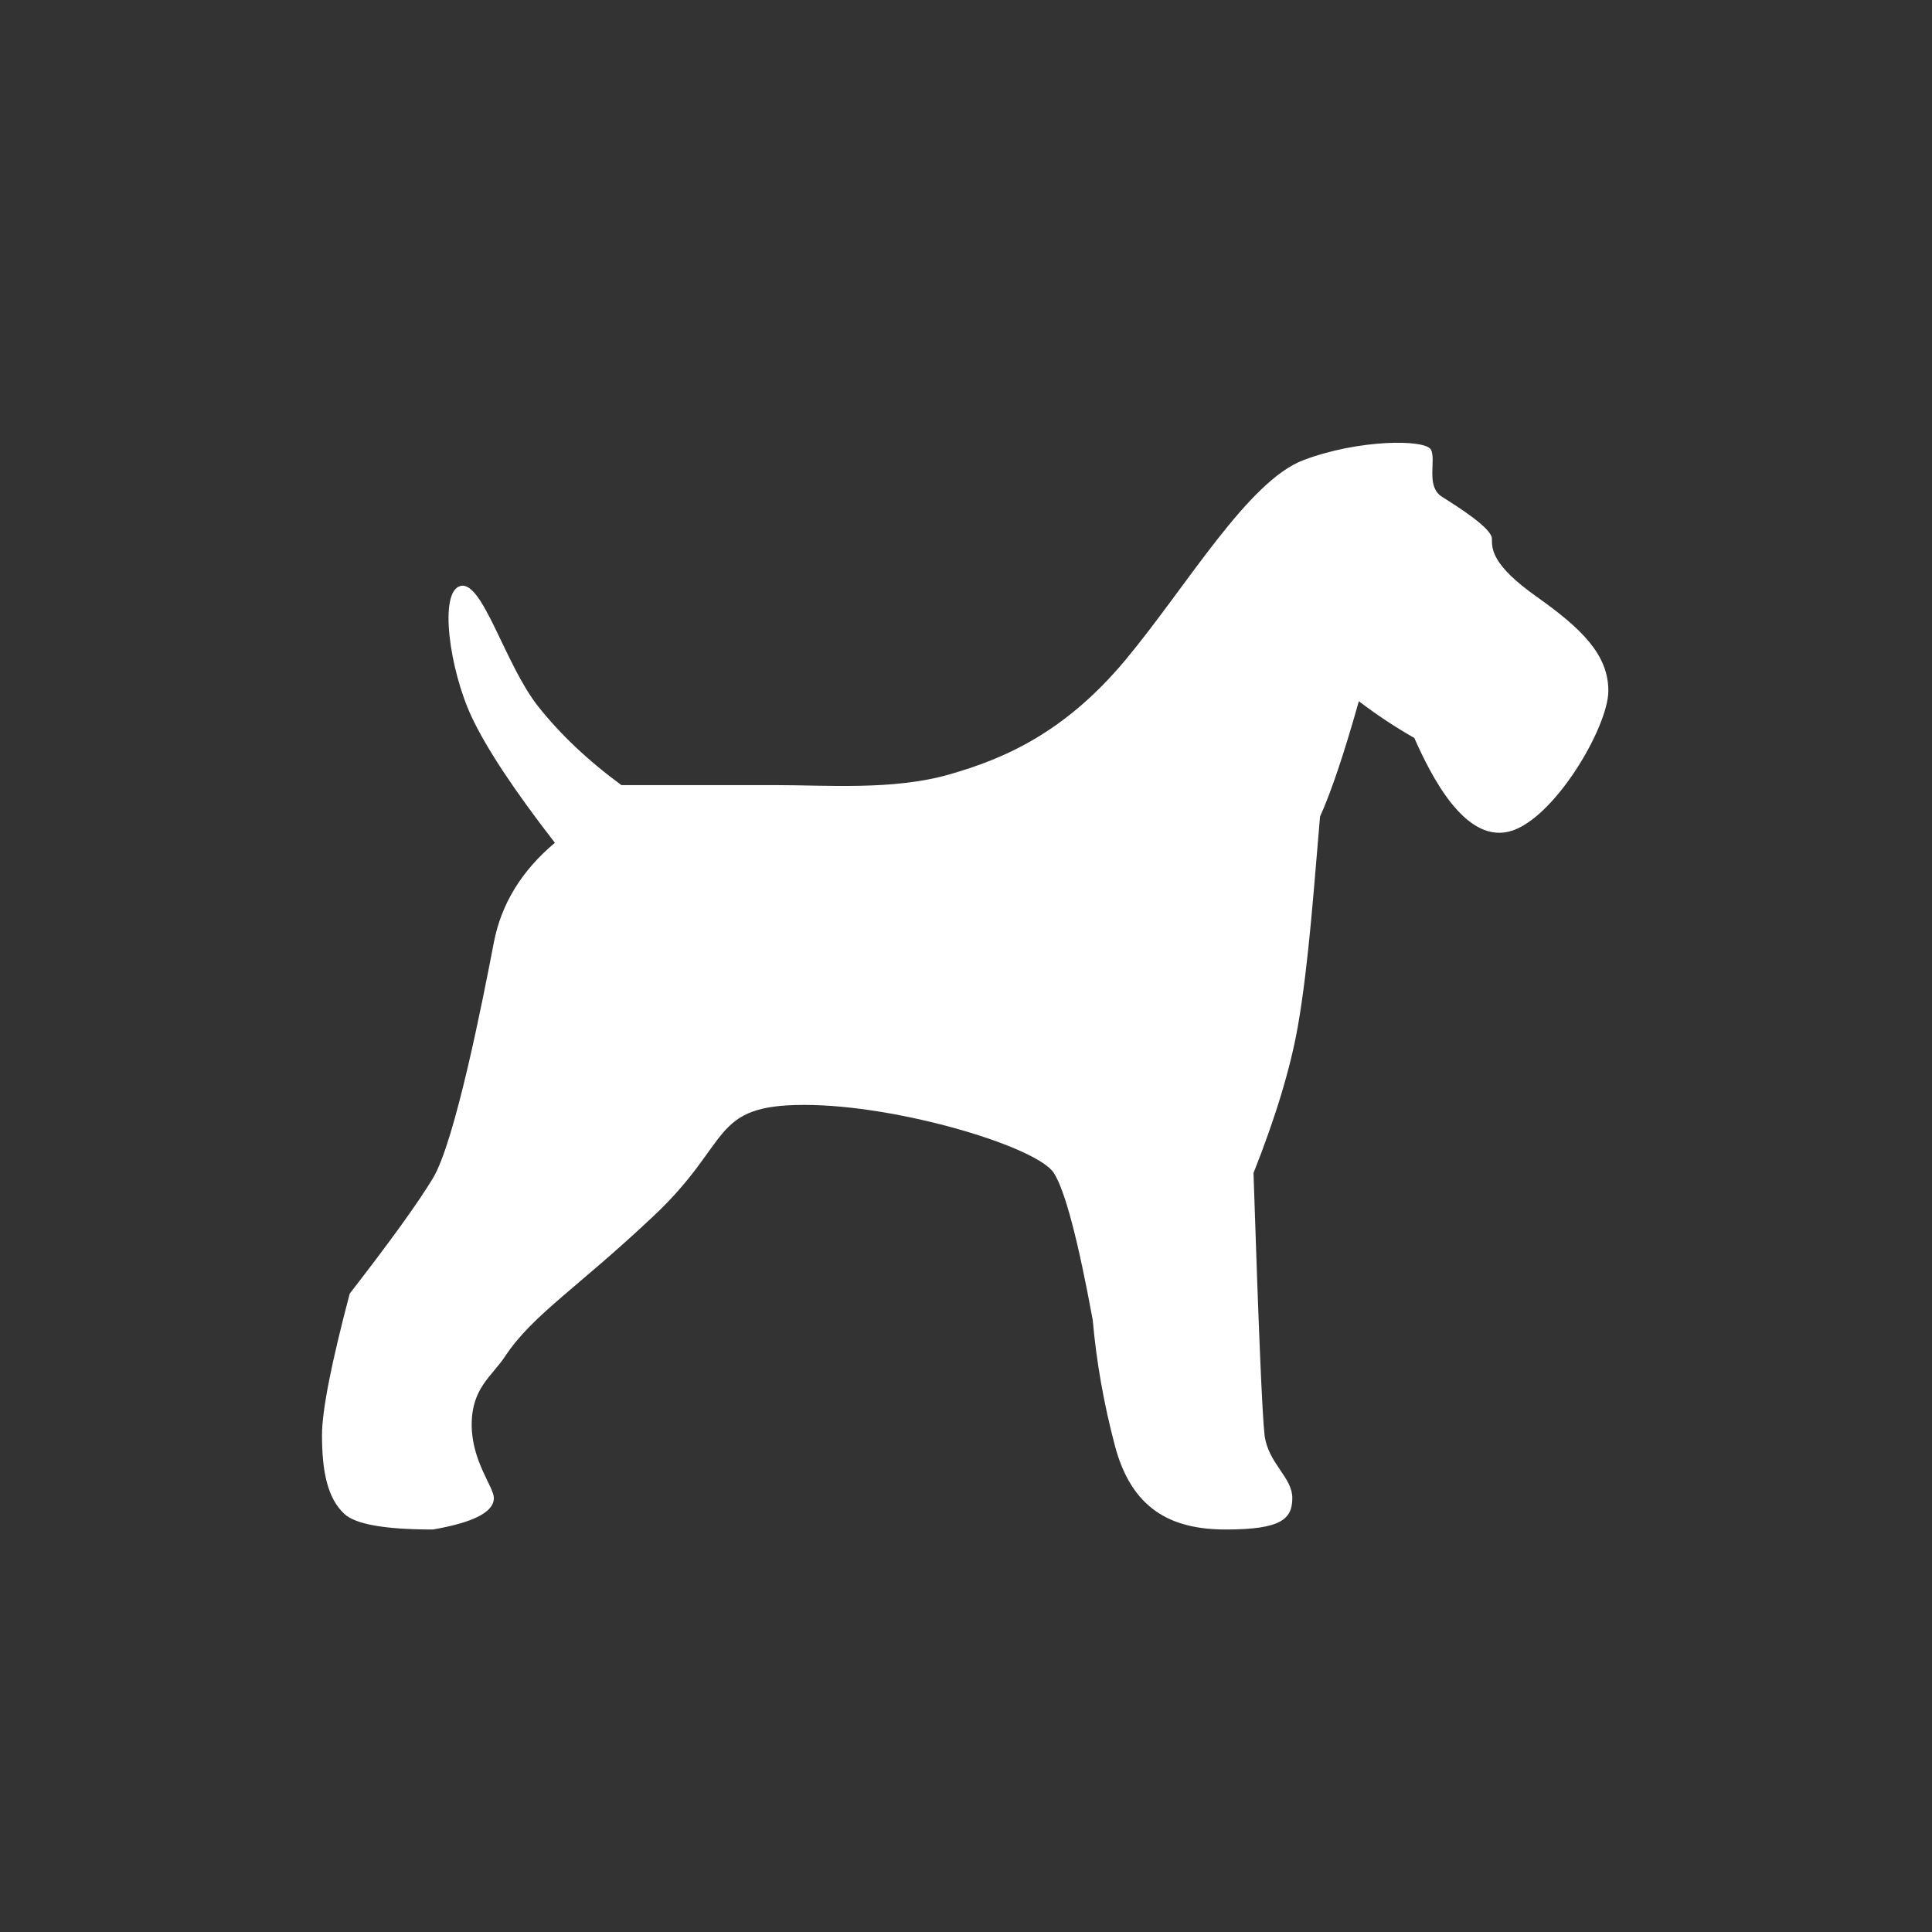 <?xml version="1.0" encoding="UTF-8"?>
<svg width="48px" height="48px" viewBox="0 0 48 48" version="1.1" xmlns="http://www.w3.org/2000/svg" xmlns:xlink="http://www.w3.org/1999/xlink">
    <rect x="0" y="0" width="48" height="48" fill="#333333" stroke="none"/>
    <title>icon-terrier</title>
    <g id="icon-terrier" stroke="none" stroke-width="1" fill="none" fill-rule="evenodd">
        <path d="M33.76,17.422 C33.393,18.725 33.071,19.68 32.796,20.288 C32.658,21.851 32.52,23.934 32.245,25.497 C32.061,26.539 31.694,27.755 31.143,29.144 C31.269,33.017 31.361,35.188 31.418,35.656 C31.505,36.357 32.107,36.698 32.107,37.219 C32.107,37.74 31.832,38 30.454,38 C29.077,38 28.112,37.479 27.699,35.916 C27.423,34.874 27.24,33.832 27.148,32.791 C26.781,30.794 26.459,29.578 26.184,29.144 C25.77,28.493 22.327,27.451 19.985,27.451 C17.643,27.451 18.194,28.362 16.265,30.186 C14.337,32.009 13.235,32.66 12.546,33.702 C12.222,34.193 11.719,34.484 11.719,35.395 C11.719,36.307 12.27,36.943 12.27,37.219 C12.27,37.566 11.765,37.826 10.755,38 C9.561,38 8.827,37.87 8.551,37.609 C8.138,37.219 8,36.567 8,35.656 C8,35.048 8.23,33.876 8.689,32.139 C9.699,30.837 10.388,29.882 10.755,29.274 C11.306,28.362 11.995,24.846 12.27,23.413 C12.454,22.458 12.959,21.633 13.786,20.939 C12.776,19.637 12.087,18.595 11.719,17.813 C11.168,16.641 10.893,14.688 11.444,14.557 C11.995,14.427 12.546,16.511 13.372,17.553 C13.923,18.247 14.612,18.899 15.439,19.506 C17.184,19.506 18.469,19.506 19.296,19.506 C20.536,19.506 22.189,19.637 23.566,19.246 C24.944,18.855 26.459,18.204 27.974,16.381 C29.49,14.557 31.005,11.953 32.383,11.432 C33.76,10.911 35.413,10.911 35.551,11.171 C35.689,11.432 35.413,12.083 35.827,12.343 C36.24,12.604 37.066,13.125 37.066,13.385 C37.066,13.646 37.066,14.036 38.168,14.818 C39.27,15.599 39.959,16.25 39.959,17.162 C39.959,18.074 38.582,20.403 37.48,20.663 C36.378,20.924 35.551,19.265 35.138,18.334 C34.679,18.074 34.219,17.77 33.76,17.422 Z" id="Path-2" fill="#FFFFFF"></path>
    </g>
</svg>